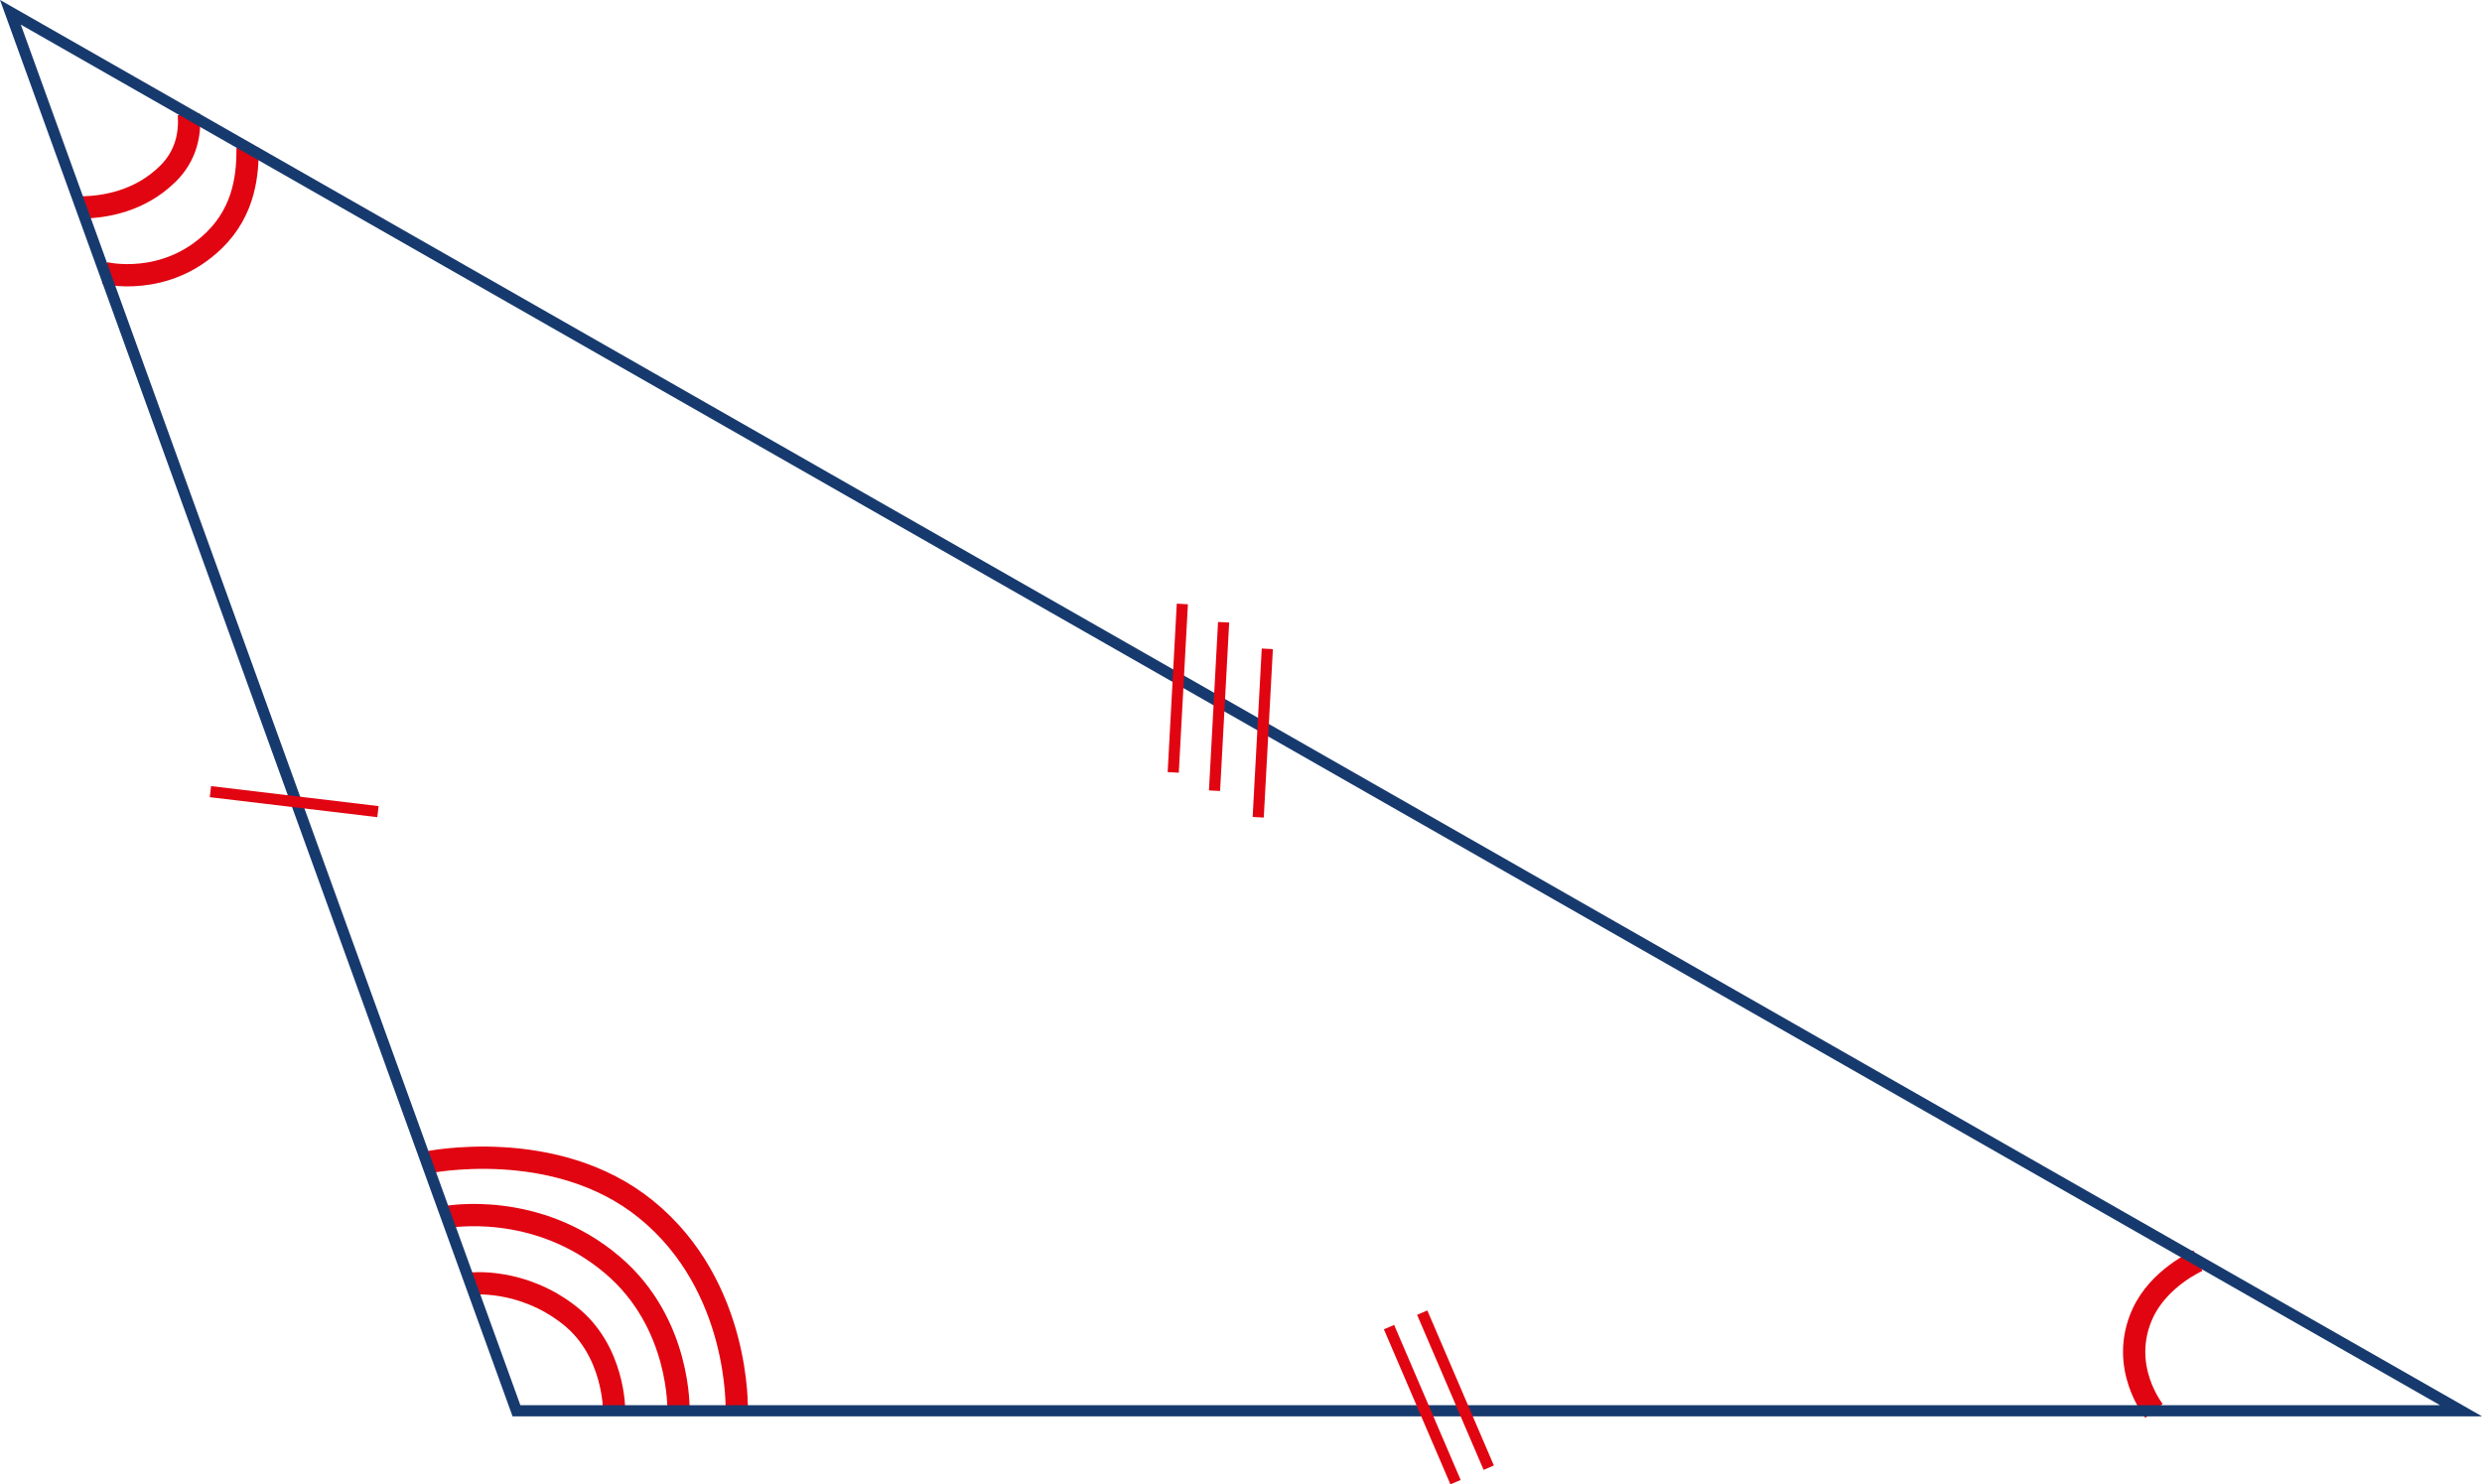 <svg id="svg33957" version="1.1" viewBox="0 0 123.34 73.779" xmlns="http://www.w3.org/2000/svg">
 <title id="title34004">img_31</title>
 <g id="layer1" transform="translate(-38.115 -139.25)">
  <path id="path29040" d="m43.321 152.82s2.996 0.741 5.429-1.618c1.571-1.524 1.67-3.398 1.67-4.614" style="fill:none;stroke-miterlimit:10;stroke-width:1.107;stroke:#e10511"/>
  <path id="path29042" d="m42.141 149.56c1.226-0.014 2.938-0.322 4.309-1.666 0.925-0.908 1.122-2.008 1.05-2.957" style="fill:none;stroke-miterlimit:10;stroke-width:1.107;stroke:#e10511"/>
  <path id="path29044" d="m60.297 199.74s4.462-0.845 8.265 2.394c3.408 2.901 3.269 7.232 3.269 7.232" style="fill:none;stroke-miterlimit:10;stroke-width:1.107;stroke:#e10511"/>
  <path id="path29046" d="m61.495 203.05s2.552-0.309 4.947 1.594c2.212 1.758 2.191 4.703 2.191 4.703" style="fill:none;stroke-miterlimit:10;stroke-width:1.107;stroke:#e10511"/>
  <path id="path29048" d="m59.315 197.03s6.389-1.344 10.911 2.332c4.709 3.825 4.499 9.991 4.499 9.991" style="fill:none;stroke-miterlimit:10;stroke-width:1.107;stroke:#e10511"/>
  <path id="path29050" d="m147.34 201.91s-1.949 0.848-2.759 2.647c-1.188 2.636 0.575 4.815 0.575 4.815" style="fill:none;stroke-miterlimit:10;stroke-width:1.107;stroke:#e10511"/>
  <path id="path29052" d="m38.632 139.86 25.148 69.508h96.634z" style="fill:none;stroke-miterlimit:10;stroke-width:.554;stroke:#173a6e"/>
  <path id="path29054" d="m107.14 205.21 3.306 7.705" style="fill:none;stroke-miterlimit:10;stroke-width:.554;stroke:#e10511"/>
  <path id="path29056" d="m56.897 179.59-8.325-0.994" style="fill:none;stroke-miterlimit:10;stroke-width:.554;stroke:#e10511"/>
  <path id="path29058" d="m108.79 204.49 3.306 7.706" style="fill:none;stroke-miterlimit:10;stroke-width:.554;stroke:#e10511"/>
  <path id="path29060" d="m98.469 178.55 0.452-8.373" style="fill:none;stroke-miterlimit:10;stroke-width:.554;stroke:#e10511"/>
  <path id="path29062" d="m100.64 179.87 0.453-8.372" style="fill:none;stroke-miterlimit:10;stroke-width:.554;stroke:#e10511"/>
  <path id="path29064" d="m96.417 177.64 0.453-8.372" style="fill:none;stroke-miterlimit:10;stroke-width:.554;stroke:#e10511"/>
 </g>
</svg>
